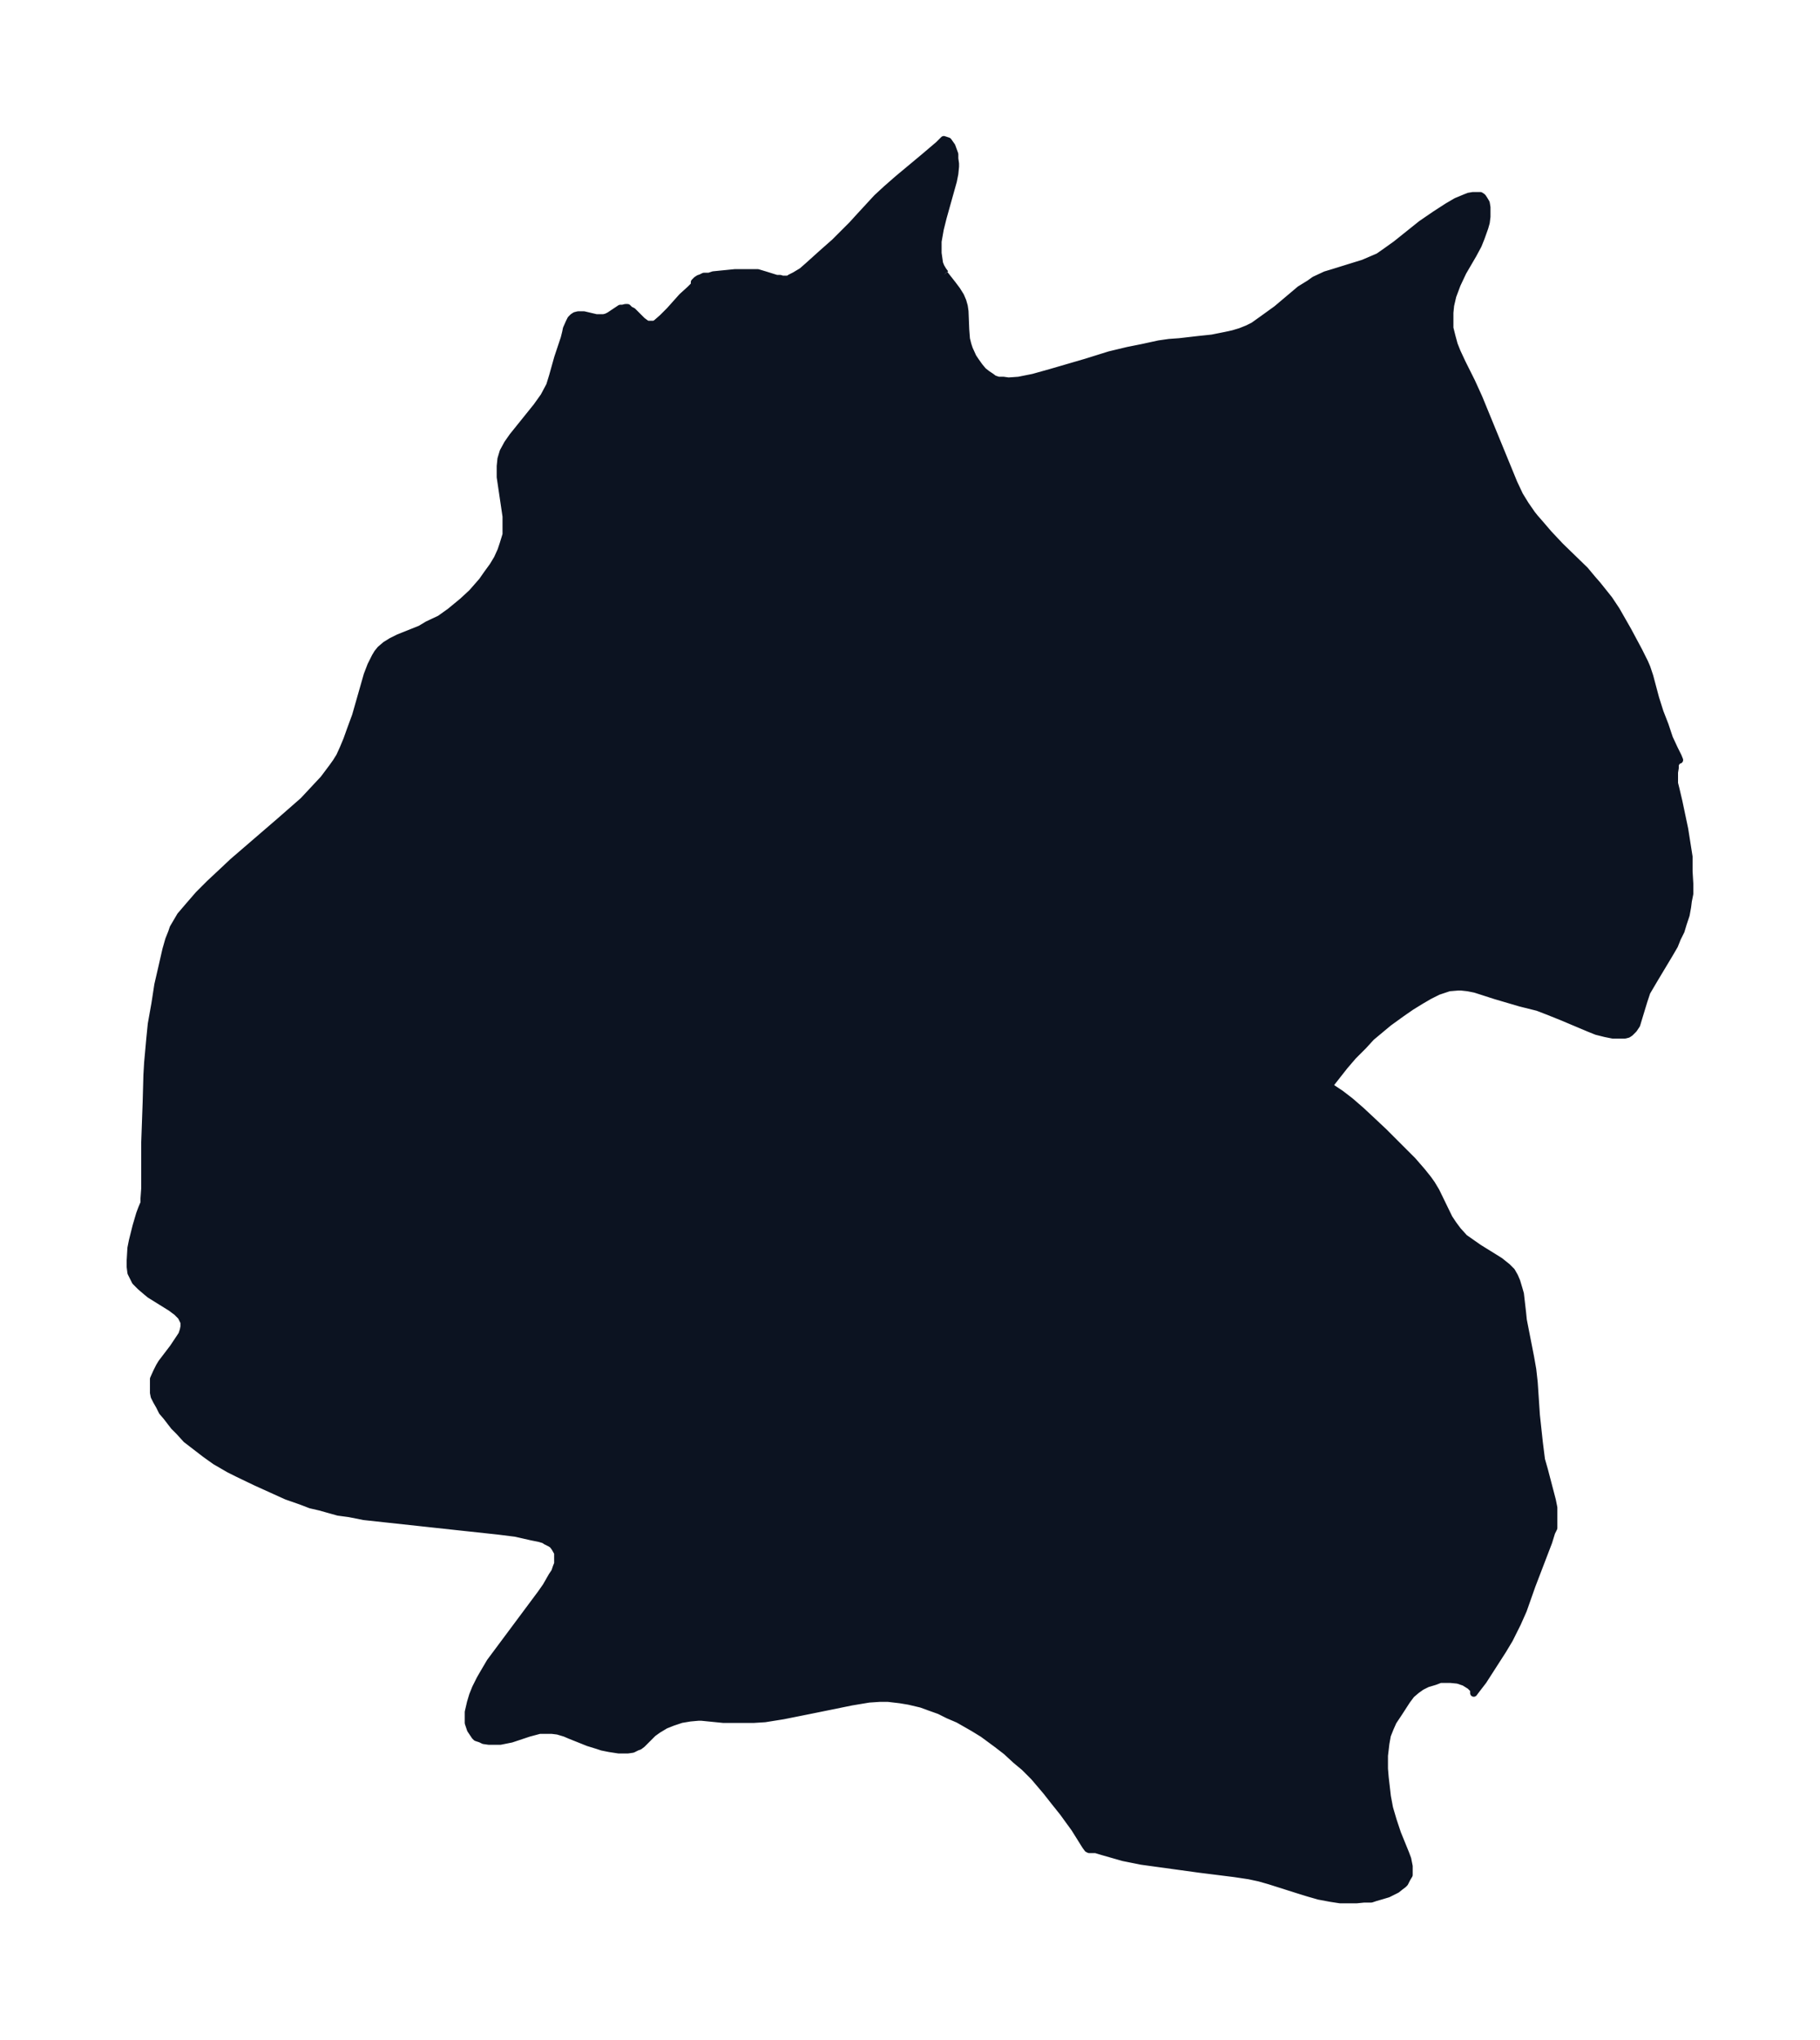 <svg xmlns="http://www.w3.org/2000/svg" xmlns:xlink="http://www.w3.org/1999/xlink" width="333.8" height="374" viewBox="0 0 250.3 280.5"><defs><style>*{stroke-linejoin:round;stroke-linecap:butt}</style></defs><g id="figure_1"><path id="patch_1" fill="none" d="M0 280.5h250.3V0H0z"/><g id="axes_1"><g id="PatchCollection_1"><defs><path id="m4d48707545" stroke="#0c1321" d="m129.9-242.8 1.1 1.4.6.8.5.8.3.7.2.7.1.7.1 2.5.1 1.3.2.8.2.6.5 1.1.4.6.5.7.5.6.5.4.6.4.4.3.6.2h.7l.7.1 1.4-.1 1-.2 1-.2 2.5-.7 4.8-1.4 3.2-1 2.5-.6 2-.4 2.3-.5 1.4-.2 1.4-.1 2.6-.3 1.9-.2 2-.4.9-.2 1-.3 1-.4.8-.4 1.4-1 1.8-1.3 3.2-2.7 1.3-.8.7-.5 1.5-.7 1-.3 2.9-.9 1.3-.4 1.4-.6.7-.3 1-.7 1.4-1 3.5-2.8 1.9-1.3 1.7-1.1 1.2-.7 1.2-.5.5-.2.6-.1h1l.3.2.2.3.3.5.1.6v1.3l-.1.8-.2.7-.5 1.4-.4 1-.7 1.3-1.4 2.4-.8 1.7-.6 1.6-.3 1.3-.1 1v2.1l.3 1.2.3 1.1.4 1 .7 1.5 1.3 2.6 1 2.2 4.8 11.7.8 1.7.8 1.3.9 1.3.4.5.7.8 1.2 1.4 1.6 1.7 3.4 3.3 1 1.2.7.8 1.6 2 1 1.5.8 1.4.8 1.4 1.5 2.8.8 1.6.3.7.4 1.2.8 3 .6 1.9.7 1.8.6 1.8.7 1.5.5 1 .2.5-.3.1-.3.5v.5l-.1.6v1.5l.2.8.4 1.7.8 3.8.3 1.9.3 1.9v2l.1 1.7v1.4l-.2 1-.1.8-.2 1.1-.4 1.2-.3 1-.5 1-.4 1-.7 1.2-2.1 3.5-1 1.7-.4 1.2-.7 2.3-.3 1-.4.6-.5.5-.3.2-.4.1h-1.7l-1-.2-1.2-.3-1-.4-3.8-1.6-2-.8-1.3-.5-2.4-.6-3.4-1-2.8-.9-1-.2-.9-.1h-.5l-1.2.1-1.5.5-1.2.6-1.2.7-1.3.8-1.3.9-1.8 1.3-1.2 1-1.2 1-1.1 1.2-1.4 1.4-1.2 1.4-2.2 2.8h.3l.2.2 1.2.8 1.3 1 1.5 1.3 1.5 1.4 1.6 1.5 4 4 1.3 1.5.8 1 .5.7.6 1 1.8 3.7.6.9.6.8.9 1 1 .7 1 .7 2.1 1.3.8.5.5.4.5.4.6.6.4.7.3.7.3 1 .2.7.3 2.6.1 1 1 5.1.3 1.7.2 1.8.3 4.5.4 3.7.2 1.6.1.8.4 1.4 1.1 4.2.2 1v2.8l-.3.6-.4 1.3-2.3 6-1.2 3.4-.8 1.8-.5 1-.6 1.2-.9 1.5-2.7 4.2-1 1.3-.3.4v-.5l-.5-.5-.8-.5-.9-.3-1-.1h-1.4l-.8.3-1 .3-.8.4-.7.5-.7.6-.6.8-1.1 1.7-.8 1.2-.4.9-.4 1-.2 1.1-.2 1.7v1.8l.1 1.2.3 2.6.3 1.6.5 1.7.6 1.8 1.1 2.7.3.8.2 1v1.2l-.3.5-.3.6-.2.2-.4.3-.5.4-.6.3-.6.3-1 .3-.7.2-.6.2h-1l-1 .1h-2.3l-1.3-.2-1.6-.3-1.4-.4-1.3-.4-4.1-1.3-1.4-.4-1.4-.3-2-.3-4.8-.6-8-1.1-1.5-.3-1-.2-2.8-.8-1-.3h-.9l-.2-.1-.3-.4-1.5-2.4-1.6-2.2-1.2-1.5-1.1-1.4-1.7-2-1.3-1.3-1.2-1-1.3-1.2-1.3-1-1.9-1.4-1.3-.8-2.1-1.2-1.4-.6-1.2-.6-1.4-.5-1.1-.4-1.7-.4-1.2-.2-1.7-.2H121l-1.5.1-2.4.4-5.9 1.2-3.5.7-2.5.4-1.6.1h-4.1l-3-.3H96l-1.1.1-1.2.2-1.2.4-1 .4-1 .6-.7.5-.5.5-1 1-.4.3-.3.1-.6.3-.7.1h-1.2l-1.3-.2-1-.2-.6-.2-1.3-.4-2.5-1-.7-.3-1-.3-.8-.1h-1.7l-1.5.4-2.4.8-1 .2-.5.1h-1.6l-.7-.1-.4-.2-.6-.2-.2-.2-.6-.9-.1-.3-.2-.6v-1.5l.3-1.3.3-1 .4-1 .6-1.2.4-.7 1-1.7 7-9.4.7-1 .8-1.4.4-.6.2-.6.2-.5V-67l-.4-.7-.3-.4-.3-.2-.6-.3-.3-.2-.7-.2-1-.2-2.2-.5-2.4-.3-6.5-.7L50-72l-2-.4-1.5-.2-2.5-.7-1.3-.3-1.3-.5-2-.7-4.2-1.9-2.5-1.2-1.2-.6-1.9-1.1-1.4-1-1.3-1-1.3-1-1-1.1-.7-.7-1-1.3-.6-.7-.4-.8-.4-.7-.3-.6-.1-.5v-1.9l.4-.9.4-.8.3-.5 1.6-2.1 1-1.5.2-.3.2-.6.1-.5v-.6l-.2-.4-.2-.4-.6-.6-.8-.6-2.9-1.8-.6-.5-.7-.6-.4-.4-.3-.3-.6-1.2-.1-.8v-.9l.1-1.7.2-1 .5-2 .5-1.7.3-.8.3-.7v-.6l.1-1.4v-6.3l.2-5.6.1-3.7.1-1.7.3-3.3.2-2 .5-2.8.4-2.6.6-2.6.5-2.2.4-1.4.4-1 .2-.6 1-1.7L26-156l1.3-1.5 1.5-1.5 1.5-1.4L32-162l6.5-5.6 1.6-1.4 1.6-1.4 1.4-1.5 1.4-1.5 1.2-1.6.5-.7.5-.8.5-1.1.5-1.2.5-1.4.7-1.9 1.6-5.6.5-1.3.6-1.2.3-.5.4-.5.7-.6.8-.5 1-.5 3-1.2 1-.6 1.7-.8 1.4-1 1.7-1.4 1.3-1.2 1.4-1.6.7-1 .8-1.1.6-1 .5-1.1.3-.9.4-1.3v-2.5l-.8-5.4v-1.5l.1-1 .3-1 .6-1.1.7-1 3.3-4.1 1-1.4.8-1.5.4-1.3.7-2.5.9-2.7.2-.8.1-.5.4-.9.2-.4.3-.3.3-.2.4-.1h.8l1.7.4h1l.4-.1.4-.2 1.5-1h.3l.4-.1h.3l.3.3.4.2 1.3 1.3.4.3.3.2h1l.3-.2.8-.7 1-1 1.7-1.9 1.1-1 .6-.6v-.4l.3-.3.3-.2.3-.1.4-.2h.7l.6-.2 3-.3h3.1l1 .3 1.6.5h.5l.3.1h.8l.3-.2.6-.3 1-.6.8-.7 2-1.8 1.7-1.5 2.4-2.4 1-1.1 2.4-2.6 1.3-1.2 1.6-1.4 3.6-3 2-1.7.7-.7.6.2.5.7.4 1.1v.6l.1.7v.4l-.1 1-.2 1-1.4 5-.4 1.6-.3 1.7v1.6l.2 1.4.2.5.3.5.3.4"/></defs><g clip-path="url(#p445e8c124e)"><use xlink:href="#m4d48707545" y="280.5" fill="#0c1321" stroke="#0c1321"/></g></g></g></g><defs><clipPath id="p445e8c124e"><path d="M7.2 7.2h235.9v266.1H7.2z"/></clipPath></defs></svg>
